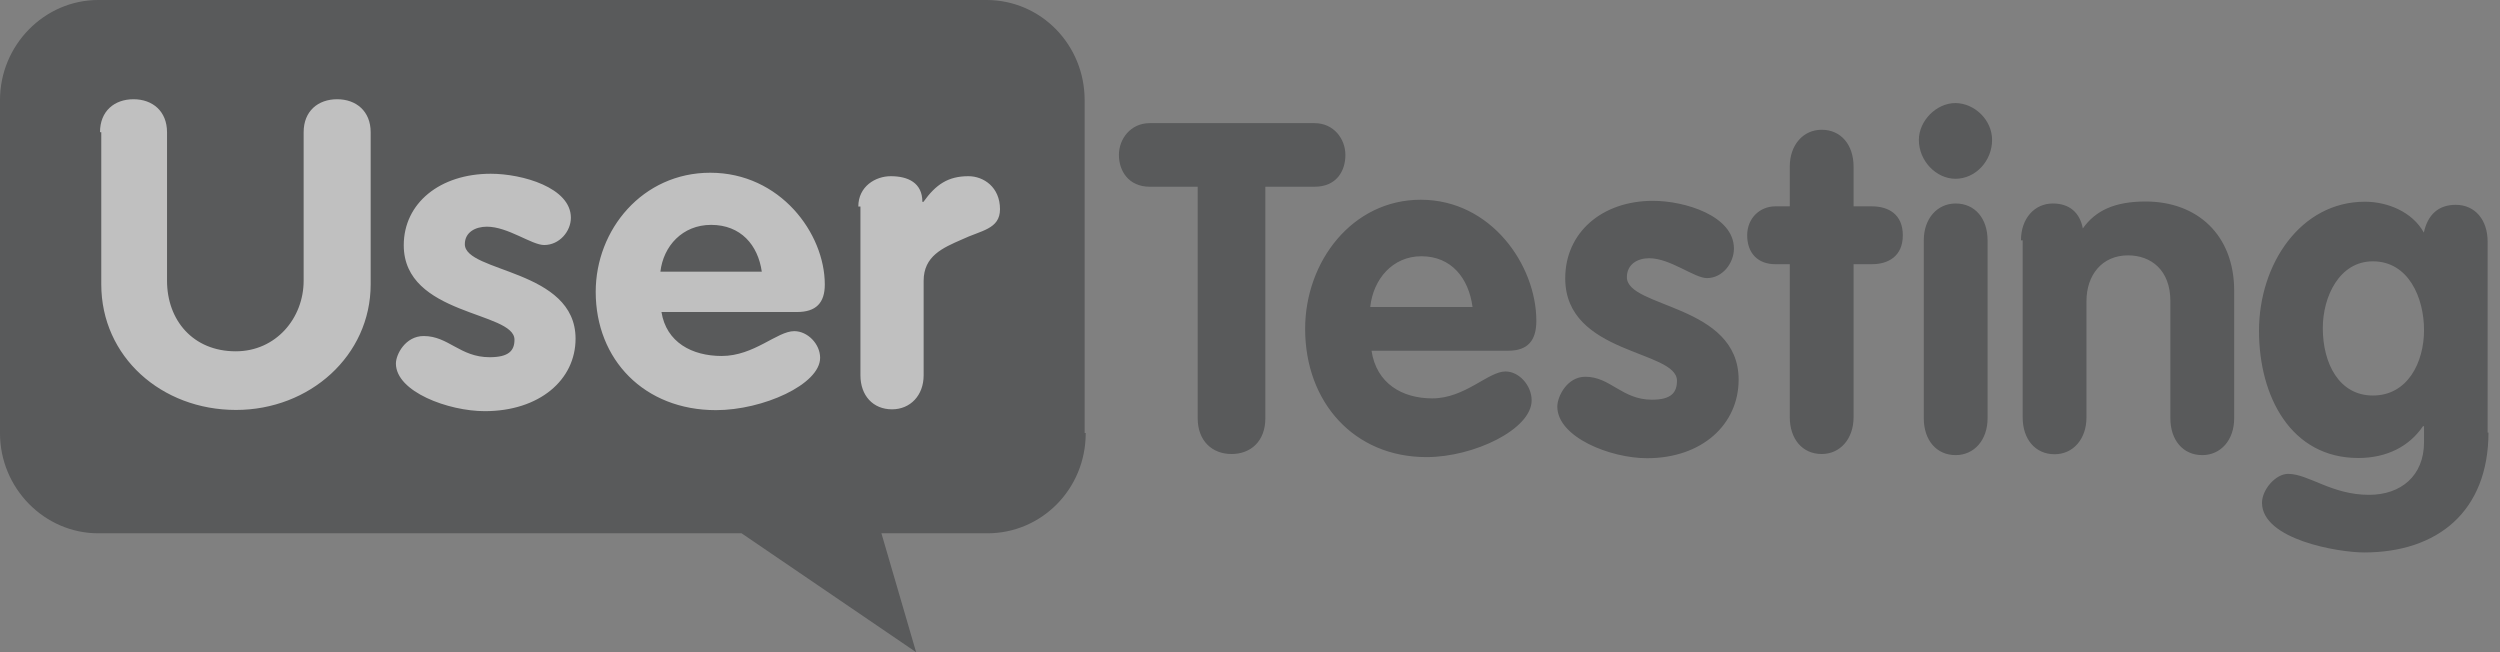 <?xml version="1.0" encoding="UTF-8"?>
<svg width="138px" height="36px" viewBox="0 0 138 36" version="1.1" xmlns="http://www.w3.org/2000/svg" xmlns:xlink="http://www.w3.org/1999/xlink">
    <rect x="0" y="0" width="138" height="36" fill="#808080" stroke="none"/>
    <!-- Generator: Sketch 46.2 (44496) - http://www.bohemiancoding.com/sketch -->
    <title>usertesting</title>
    <desc>Created with Sketch.</desc>
    <defs></defs>
    <g id="CH.me-Competencies-Page" stroke="none" stroke-width="1" fill="none" fill-rule="evenodd" opacity="0.5">
        <g id="CH.me-Research-&amp;-Analytics" transform="translate(-423, -2775)" fill-rule="nonzero">
            <g id="usertesting" transform="translate(423, 2775)">
                <path d="M59.931,23.912 C59.931,27.006 57.484,29.438 54.506,29.438 L48.654,29.438 L50.569,36 L40.935,29.438 L5.426,29.438 C2.447,29.438 0,26.946 0,23.912 L0,5.527 C0,2.492 2.447,0 5.426,0 L54.447,0 C57.484,0 59.872,2.492 59.872,5.527 L59.872,23.9 L59.931,23.9 L59.931,23.912 Z" id="Shape" fill="#313335"></path>
                <path d="M5.52,7.299 C5.52,6.13 6.316,5.478 7.37,5.478 C8.424,5.478 9.22,6.141 9.22,7.299 L9.22,15.492 C9.22,17.672 10.649,19.392 13.014,19.392 C15.227,19.392 16.761,17.571 16.761,15.492 L16.761,7.299 C16.761,6.13 17.557,5.478 18.611,5.478 C19.664,5.478 20.461,6.141 20.461,7.299 L20.461,15.694 C20.461,19.639 17.088,22.629 13.025,22.629 C8.915,22.629 5.59,19.695 5.59,15.694 L5.59,7.299 L5.52,7.299 Z M30.038,13.525 C29.347,13.525 28.036,12.513 26.877,12.513 C26.245,12.513 25.659,12.817 25.659,13.48 C25.659,15.054 31.771,14.851 31.771,18.695 C31.771,20.976 29.769,22.696 26.76,22.696 C24.757,22.696 21.854,21.628 21.854,20.066 C21.854,19.56 22.381,18.549 23.388,18.549 C24.757,18.549 25.39,19.718 27.029,19.718 C28.083,19.718 28.399,19.358 28.399,18.751 C28.399,17.178 22.287,17.436 22.287,13.536 C22.287,11.21 24.289,9.591 27.088,9.591 C28.832,9.591 31.513,10.356 31.513,12.019 C31.513,12.772 30.881,13.525 30.038,13.525 L30.038,13.525 Z M36.513,17.223 C36.782,18.897 38.199,19.65 39.838,19.65 C41.63,19.65 42.894,18.279 43.843,18.279 C44.58,18.279 45.271,18.987 45.271,19.751 C45.271,21.223 42.11,22.64 39.522,22.64 C35.565,22.64 32.883,19.853 32.883,16.11 C32.883,12.671 35.471,9.535 39.206,9.535 C43.058,9.535 45.529,12.873 45.529,15.705 C45.529,16.717 45.049,17.223 43.995,17.223 L36.513,17.223 L36.513,17.223 Z M42.051,14.997 C41.84,13.525 40.892,12.413 39.253,12.413 C37.672,12.413 36.619,13.581 36.454,14.997 L42.051,14.997 L42.051,14.997 Z M47.379,11.401 C47.379,10.288 48.327,9.726 49.17,9.726 C50.118,9.726 50.915,10.086 50.915,11.143 L50.973,11.143 C51.664,10.176 52.343,9.726 53.455,9.726 C54.299,9.726 55.2,10.333 55.2,11.547 C55.2,12.66 54.146,12.716 53.092,13.222 C52.039,13.683 50.985,14.132 50.985,15.503 L50.985,20.718 C50.985,21.83 50.247,22.595 49.24,22.595 C48.187,22.595 47.496,21.83 47.496,20.718 L47.496,11.401 L47.379,11.401 L47.379,11.401 Z" id="Shape" fill="#FFFFFF"></path>
                <g id="Group" transform="translate(61.509, 5.478)" fill="#313335">
                    <path d="M4.675,4.829 L1.957,4.829 C0.787,4.829 0.255,3.952 0.255,3.074 C0.255,2.197 0.894,1.32 1.957,1.32 L11.056,1.32 C12.119,1.32 12.757,2.197 12.757,3.074 C12.757,3.952 12.272,4.829 11.056,4.829 L8.338,4.829 L8.338,17.61 C8.338,18.877 7.534,19.583 6.471,19.583 C5.407,19.583 4.604,18.864 4.604,17.61 L4.604,4.829 L4.675,4.829 L4.675,4.829 Z M14.199,13.881 C14.47,15.697 15.9,16.513 17.554,16.513 C19.362,16.513 20.638,15.027 21.595,15.027 C22.34,15.027 23.037,15.794 23.037,16.623 C23.037,18.219 19.847,19.754 17.235,19.754 C13.241,19.754 10.535,16.733 10.535,12.675 C10.535,8.947 13.147,5.548 16.916,5.548 C20.804,5.548 23.297,9.166 23.297,12.236 C23.297,13.333 22.812,13.881 21.749,13.881 L14.199,13.881 L14.199,13.881 Z M19.776,11.469 C19.563,9.873 18.606,8.667 16.952,8.667 C15.356,8.667 14.293,9.934 14.128,11.469 L19.775,11.469 L19.776,11.469 Z M32.714,9.873 C32.017,9.873 30.694,8.776 29.524,8.776 C28.886,8.776 28.295,9.105 28.295,9.824 C28.295,11.53 34.463,11.311 34.463,15.478 C34.463,17.951 32.443,19.815 29.406,19.815 C27.385,19.815 24.455,18.658 24.455,16.964 C24.455,16.416 24.987,15.319 26.003,15.319 C27.385,15.319 28.023,16.586 29.678,16.586 C30.741,16.586 31.06,16.196 31.06,15.538 C31.06,13.833 24.892,14.113 24.892,9.885 C24.892,7.363 26.913,5.608 29.737,5.608 C31.497,5.608 34.203,6.437 34.203,8.24 C34.203,9.057 33.565,9.873 32.714,9.873 Z M37.287,9.105 L36.484,9.105 C35.527,9.105 34.936,8.496 34.936,7.509 C34.936,6.571 35.633,5.913 36.484,5.913 L37.287,5.913 L37.287,3.72 C37.287,2.514 38.032,1.685 39.048,1.685 C40.111,1.685 40.808,2.514 40.808,3.72 L40.808,5.913 L41.825,5.913 C42.734,5.913 43.526,6.352 43.526,7.509 C43.526,8.667 42.723,9.105 41.825,9.105 L40.808,9.105 L40.808,17.549 C40.808,18.755 40.064,19.583 39.048,19.583 C37.984,19.583 37.287,18.755 37.287,17.549 L37.287,9.105 Z M48.454,2.246 C48.454,3.403 47.544,4.39 46.433,4.39 C45.369,4.39 44.412,3.403 44.412,2.246 C44.412,1.198 45.369,0.211 46.433,0.211 C47.496,0.223 48.454,1.149 48.454,2.246 Z M44.684,7.79 C44.684,6.583 45.429,5.755 46.445,5.755 C47.508,5.755 48.205,6.583 48.205,7.79 L48.205,17.61 C48.205,18.816 47.461,19.644 46.445,19.644 C45.381,19.644 44.684,18.816 44.684,17.61 L44.684,7.79 Z M50.049,7.789 C50.049,6.583 50.793,5.755 51.809,5.755 C52.719,5.755 53.298,6.254 53.463,7.132 C54.161,6.145 55.224,5.645 56.926,5.645 C59.75,5.645 61.818,7.46 61.818,10.58 L61.818,17.61 C61.818,18.816 61.073,19.644 60.057,19.644 C58.994,19.644 58.296,18.816 58.296,17.61 L58.296,11.14 C58.296,9.434 57.233,8.618 55.957,8.618 C54.515,8.618 53.664,9.715 53.664,11.14 L53.664,17.561 C53.664,18.767 52.92,19.596 51.904,19.596 C50.84,19.596 50.143,18.767 50.143,17.561 L50.143,7.789 L50.049,7.789 L50.049,7.789 Z M75.855,18.377 C75.855,22.764 73.031,25.017 68.99,25.017 C67.548,25.017 63.354,24.299 63.354,22.276 C63.354,21.557 64.098,20.68 64.795,20.68 C65.918,20.68 67.194,21.837 69.262,21.837 C71.022,21.837 72.298,20.79 72.298,18.926 L72.298,18.048 L72.239,18.048 C71.495,19.145 70.266,19.803 68.671,19.803 C64.949,19.803 63.188,16.403 63.188,12.785 C63.188,9.105 65.481,5.657 69.037,5.657 C70.266,5.657 71.649,6.205 72.287,7.363 C72.499,6.376 73.09,5.828 74.047,5.828 C75.111,5.828 75.808,6.656 75.808,7.862 L75.808,18.402 L75.855,18.402 L75.855,18.377 L75.855,18.377 Z M69.474,8.947 C67.608,8.947 66.709,10.921 66.709,12.627 C66.709,14.6 67.619,16.355 69.474,16.355 C71.389,16.355 72.298,14.539 72.298,12.736 C72.298,10.97 71.448,8.947 69.474,8.947 L69.474,8.947 Z" id="Shape"></path>
                </g>
            </g>
        </g>
    </g>
</svg>